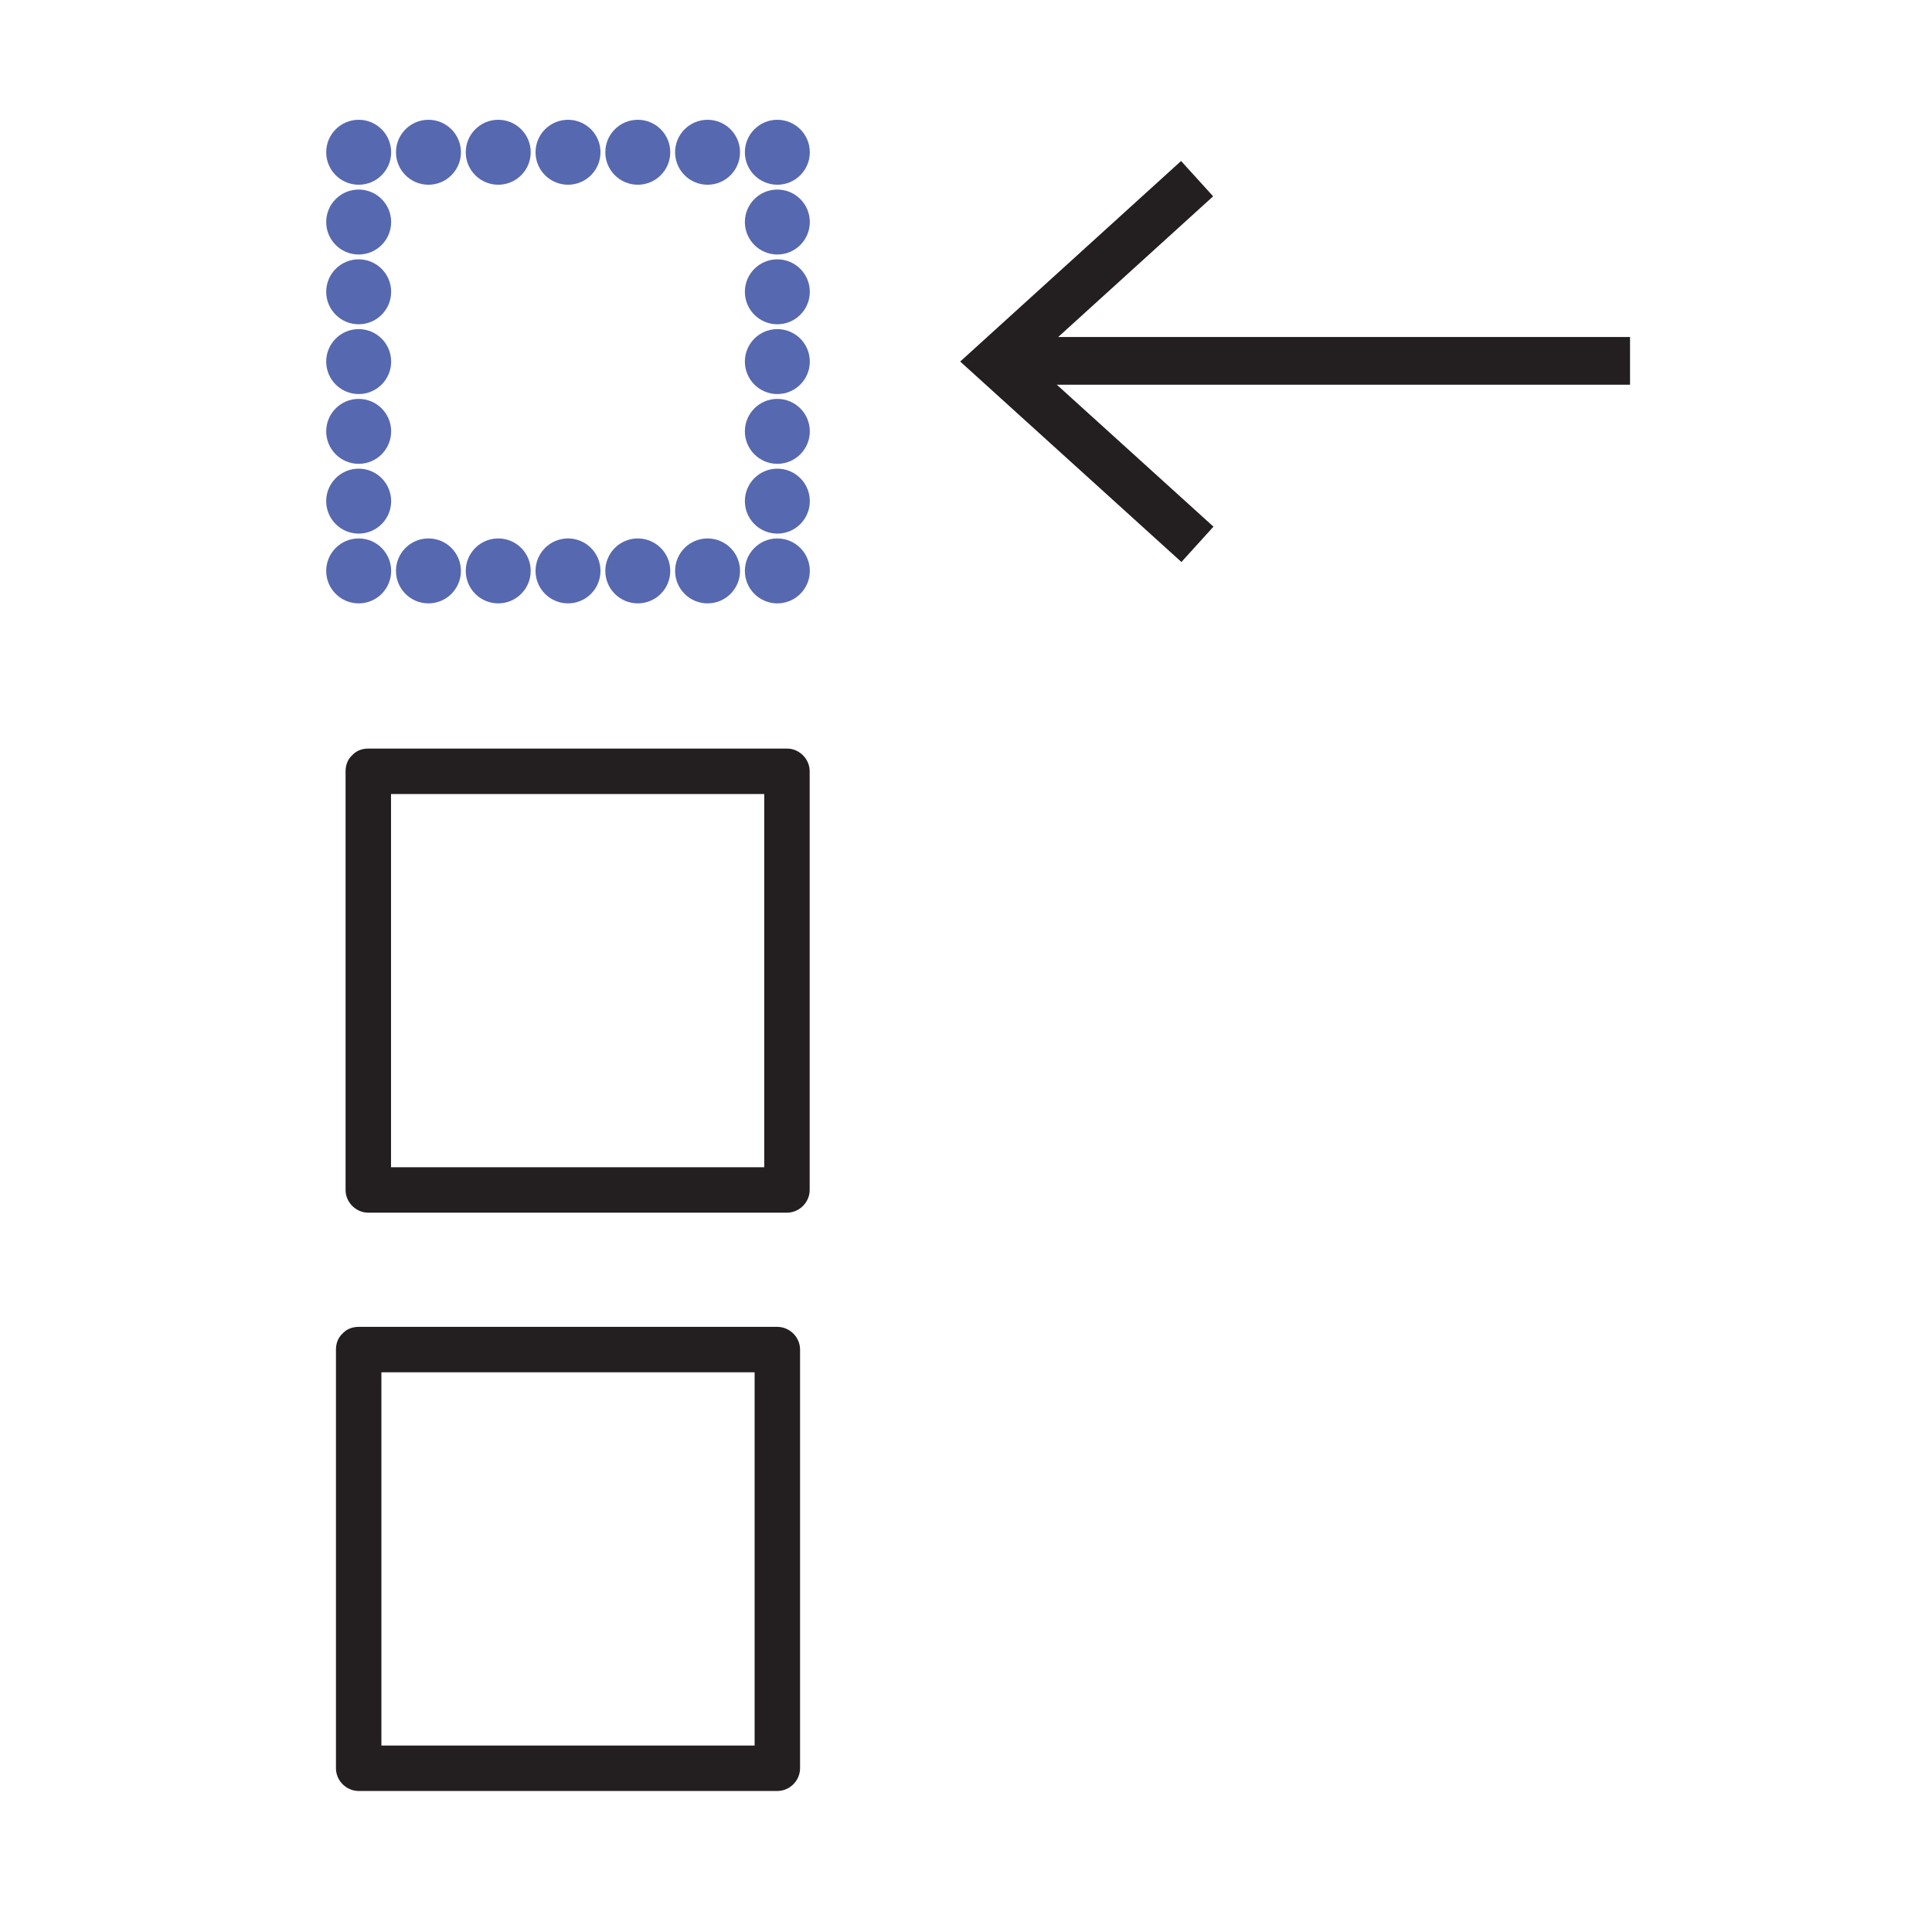 <svg enable-background="new 0 0 850.394 850.394" height="850.394" viewBox="0 0 850.394 850.394" width="850.394" xmlns="http://www.w3.org/2000/svg"><path d="m157.875 594.039h184.282v184.283h-184.282z" fill="none"/><path d="m157.875 604.039h149.479 34.803c-3.333-3.333-6.667-6.667-10-10v149.48 34.803l10-10c-49.827 0-99.653 0-149.479 0-11.601 0-23.202 0-34.803 0l10 10c0-49.827 0-99.653 0-149.48 0-11.601 0-23.202 0-34.803 0-12.897-20-12.897-20 0v149.48 34.803c0 5.451 4.549 10 10 10h149.479 34.803c5.451 0 10-4.549 10-10 0-49.827 0-99.653 0-149.48 0-11.601 0-23.202 0-34.803 0-5.451-4.549-10-10-10-49.827 0-99.653 0-149.479 0-11.601 0-23.202 0-34.803 0-12.897 0-12.897 20 0 20z" fill="#231f20"/><path d="m162.11 339.492h184.281v184.281h-184.281z" fill="none"/><path d="m162.11 349.492h149.478 34.803c-3.333-3.333-6.667-6.667-10-10v149.478 34.803c3.333-3.333 6.667-6.667 10-10-49.826 0-99.652 0-149.478 0-11.601 0-23.202 0-34.803 0l10 10c0-49.826 0-99.652 0-149.478 0-11.601 0-23.202 0-34.803 0-12.897-20-12.897-20 0v149.478 34.803c0 5.451 4.549 10 10 10h149.478 34.803c5.451 0 10-4.549 10-10 0-49.826 0-99.652 0-149.478 0-11.601 0-23.202 0-34.803 0-5.451-4.549-10-10-10-49.826 0-99.652 0-149.478 0-11.601 0-23.202 0-34.803 0-12.897 0-12.897 20 0 20z" fill="#231f20"/><path d="m157.875 67.017h184.282v184.275h-184.282z" fill="none"/><g fill="#5668af"><circle cx="342.157" cy="97.729" r="14.292"/><circle cx="342.157" cy="128.442" r="14.292"/><circle cx="342.157" cy="159.154" r="14.292"/><circle cx="342.157" cy="189.867" r="14.292"/><circle cx="342.157" cy="220.58" r="14.292"/><circle cx="311.443" cy="251.292" r="14.292"/><circle cx="280.729" cy="251.292" r="14.292"/><circle cx="250.016" cy="251.292" r="14.292"/><circle cx="219.302" cy="251.292" r="14.292"/><circle cx="188.588" cy="251.292" r="14.292"/><circle cx="157.875" cy="220.579" r="14.292"/><circle cx="157.875" cy="189.866" r="14.292"/><circle cx="157.875" cy="159.153" r="14.292"/><circle cx="157.875" cy="128.441" r="14.292"/><circle cx="157.875" cy="97.729" r="14.292"/><circle cx="188.589" cy="67.017" r="14.292"/><circle cx="219.303" cy="67.017" r="14.292"/><circle cx="250.017" cy="67.017" r="14.292"/><circle cx="280.73" cy="67.017" r="14.292"/><circle cx="311.444" cy="67.017" r="14.292"/><circle cx="342.157" cy="251.292" r="14.292"/><circle cx="157.875" cy="251.291" r="14.292"/><circle cx="157.875" cy="67.017" r="14.292"/><circle cx="342.157" cy="67.017" r="14.292"/></g><path d="m0 0h850.394v850.394h-850.394z" fill="none"/><path d="m717.478 158.835h-277.511" fill="none" stroke="#231f20" stroke-width="21"/><path d="m526.923 78.639-88.651 80.49 88.796 80.466" fill="none" stroke="#231f20" stroke-width="21"/></svg>